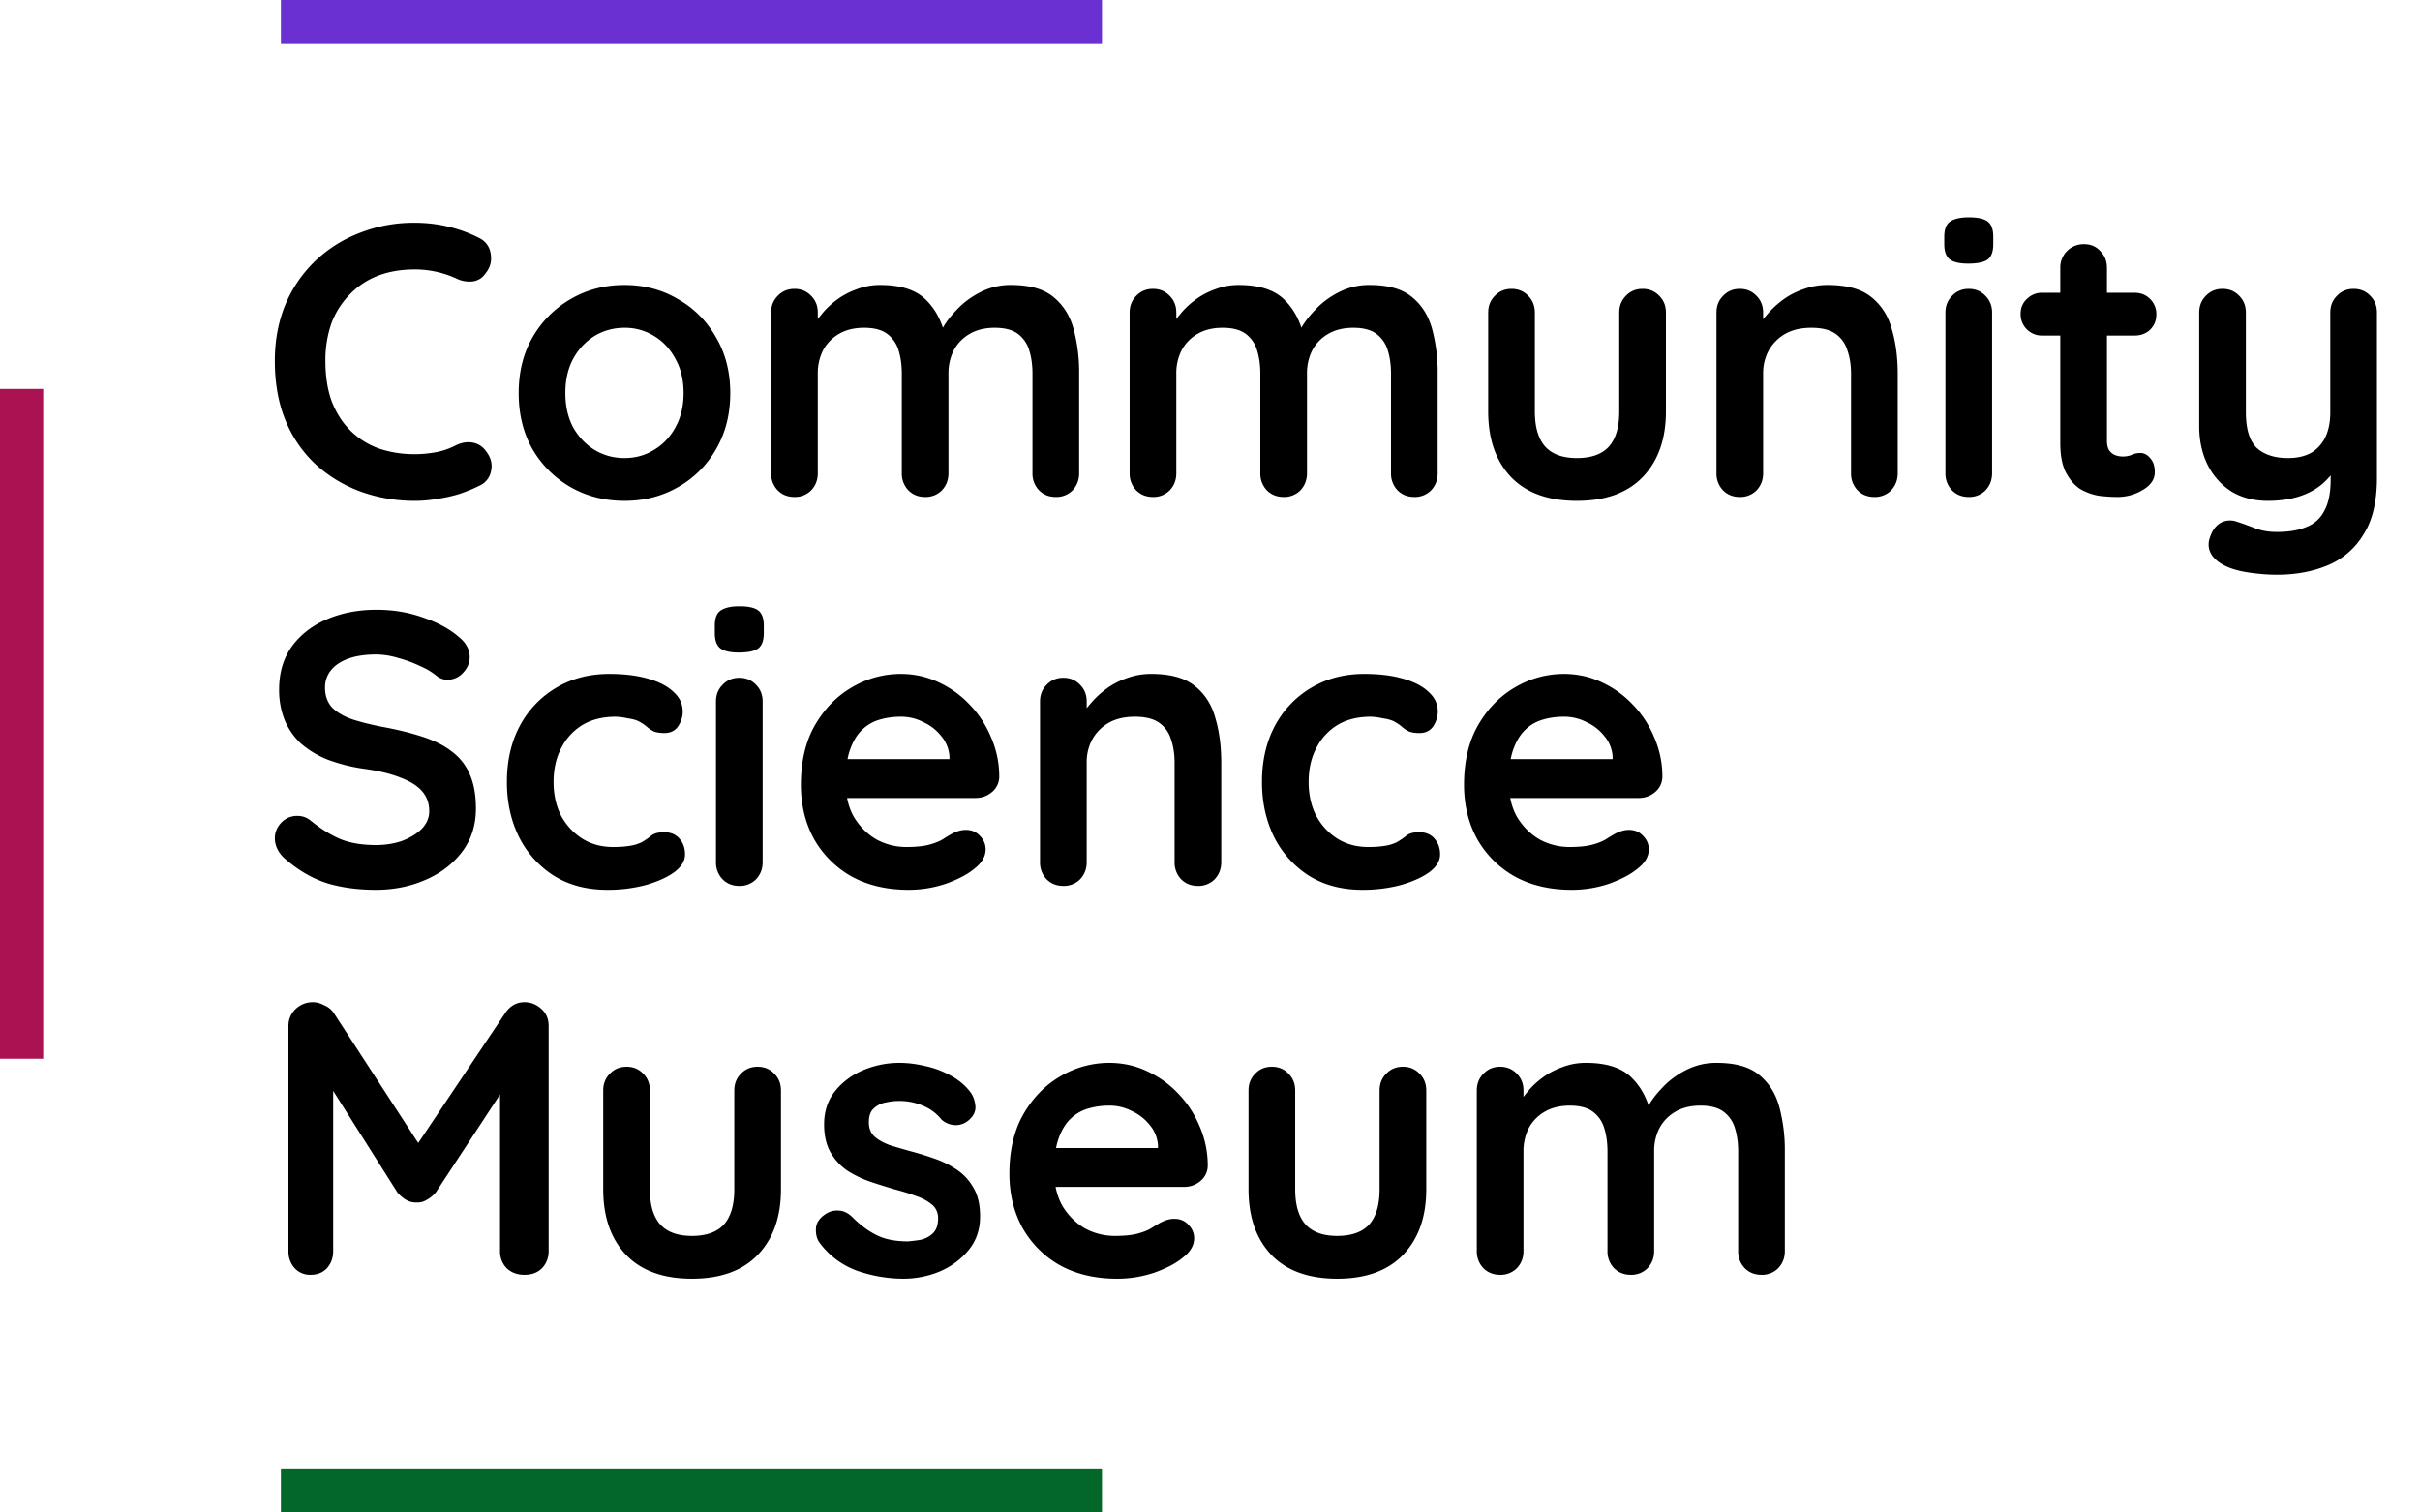 <svg width="112" height="70" fill="none" xmlns="http://www.w3.org/2000/svg"><path fill="#026729" d="M13 68h38v2H13z"/><path d="M22.17 11.012a.933.933 0 0 1 .54.738c.06.336-.024.642-.252.918a.825.825 0 0 1-.612.36 1.38 1.38 0 0 1-.738-.144 4.582 4.582 0 0 0-1.908-.414c-.648 0-1.23.102-1.746.306a3.607 3.607 0 0 0-1.296.882 3.79 3.79 0 0 0-.828 1.332 5.163 5.163 0 0 0-.27 1.71c0 .732.102 1.368.306 1.908.216.54.51.99.882 1.35.372.36.81.63 1.314.81a5.15 5.15 0 0 0 1.638.252c.324 0 .648-.03.972-.09.324-.06.636-.168.936-.324.252-.12.498-.162.738-.126a.947.947 0 0 1 .63.378c.24.3.324.612.252.936a.92.92 0 0 1-.54.684 6.873 6.873 0 0 1-.972.396 6.93 6.93 0 0 1-.99.216c-.336.06-.678.09-1.026.09a7.338 7.338 0 0 1-2.466-.414 6.344 6.344 0 0 1-2.07-1.224 5.73 5.73 0 0 1-1.422-2.016c-.348-.816-.522-1.758-.522-2.826 0-.924.156-1.776.468-2.556a6.015 6.015 0 0 1 1.35-2.016 6.138 6.138 0 0 1 2.07-1.332 6.78 6.78 0 0 1 2.592-.486c.528 0 1.044.06 1.548.18s.978.294 1.422.522Zm11.627 7.182c0 .984-.222 1.854-.666 2.61a4.65 4.65 0 0 1-1.764 1.746c-.732.42-1.554.63-2.466.63-.912 0-1.74-.21-2.484-.63a4.825 4.825 0 0 1-1.764-1.746c-.432-.756-.648-1.626-.648-2.61s.216-1.848.648-2.592a4.784 4.784 0 0 1 1.764-1.764c.744-.432 1.572-.648 2.484-.648.912 0 1.734.216 2.466.648a4.613 4.613 0 0 1 1.764 1.764c.444.744.666 1.608.666 2.592Zm-2.16 0c0-.612-.126-1.14-.378-1.584-.24-.456-.57-.81-.99-1.062a2.55 2.55 0 0 0-1.368-.378c-.504 0-.966.126-1.386.378a2.821 2.821 0 0 0-.99 1.062c-.24.444-.36.972-.36 1.584 0 .6.12 1.128.36 1.584.252.444.582.792.99 1.044.42.252.882.378 1.386.378.504 0 .96-.126 1.368-.378.42-.252.75-.6.99-1.044.252-.456.378-.984.378-1.584Zm9.109-5.004c.96 0 1.668.234 2.124.702.456.456.756 1.05.9 1.782l-.306-.162.144-.288c.144-.276.366-.57.666-.882.3-.324.66-.594 1.08-.81a3.037 3.037 0 0 1 1.44-.342c.864 0 1.518.186 1.962.558.456.372.768.87.936 1.494a7.75 7.75 0 0 1 .252 2.052v4.608c0 .312-.102.576-.306.792a1.049 1.049 0 0 1-.774.306c-.312 0-.57-.102-.774-.306a1.11 1.11 0 0 1-.306-.792v-4.608c0-.396-.048-.75-.144-1.062a1.468 1.468 0 0 0-.522-.774c-.252-.192-.612-.288-1.08-.288-.456 0-.846.096-1.17.288-.324.192-.57.45-.738.774a2.343 2.343 0 0 0-.234 1.062v4.608c0 .312-.102.576-.306.792a1.049 1.049 0 0 1-.774.306c-.312 0-.57-.102-.774-.306a1.11 1.11 0 0 1-.306-.792v-4.608c0-.396-.048-.75-.144-1.062a1.468 1.468 0 0 0-.522-.774c-.252-.192-.612-.288-1.08-.288-.456 0-.846.096-1.17.288-.324.192-.57.45-.738.774a2.343 2.343 0 0 0-.234 1.062v4.608c0 .312-.102.576-.306.792a1.049 1.049 0 0 1-.774.306c-.312 0-.57-.102-.774-.306a1.11 1.11 0 0 1-.306-.792v-7.434c0-.312.102-.57.306-.774.204-.216.462-.324.774-.324s.57.108.774.324c.204.204.306.462.306.774v.774l-.27-.054c.108-.204.258-.42.45-.648.192-.24.426-.462.702-.666.276-.204.582-.366.918-.486a2.977 2.977 0 0 1 1.098-.198Zm16.593 0c.96 0 1.668.234 2.124.702.456.456.756 1.05.9 1.782l-.306-.162.144-.288c.144-.276.366-.57.666-.882.3-.324.66-.594 1.08-.81a3.037 3.037 0 0 1 1.44-.342c.864 0 1.518.186 1.962.558.456.372.768.87.936 1.494a7.75 7.75 0 0 1 .252 2.052v4.608c0 .312-.102.576-.306.792a1.049 1.049 0 0 1-.774.306c-.312 0-.57-.102-.774-.306a1.11 1.11 0 0 1-.306-.792v-4.608c0-.396-.048-.75-.144-1.062a1.468 1.468 0 0 0-.522-.774c-.252-.192-.612-.288-1.08-.288-.456 0-.846.096-1.17.288-.324.192-.57.45-.738.774a2.343 2.343 0 0 0-.234 1.062v4.608c0 .312-.102.576-.306.792a1.049 1.049 0 0 1-.774.306c-.312 0-.57-.102-.774-.306a1.11 1.11 0 0 1-.306-.792v-4.608c0-.396-.048-.75-.144-1.062a1.468 1.468 0 0 0-.522-.774c-.252-.192-.612-.288-1.08-.288-.456 0-.846.096-1.17.288-.324.192-.57.45-.738.774a2.343 2.343 0 0 0-.234 1.062v4.608c0 .312-.102.576-.306.792a1.049 1.049 0 0 1-.774.306c-.312 0-.57-.102-.774-.306a1.11 1.11 0 0 1-.306-.792v-7.434c0-.312.102-.57.306-.774.204-.216.462-.324.774-.324s.57.108.774.324c.204.204.306.462.306.774v.774l-.27-.054c.108-.204.258-.42.45-.648.192-.24.426-.462.702-.666.276-.204.582-.366.918-.486a2.977 2.977 0 0 1 1.098-.198Zm18.682.18c.312 0 .57.108.774.324.204.204.306.462.306.774v4.572c0 1.272-.354 2.28-1.062 3.024-.708.744-1.728 1.116-3.06 1.116s-2.352-.372-3.06-1.116c-.696-.744-1.044-1.752-1.044-3.024v-4.572c0-.312.102-.57.306-.774.204-.216.462-.324.774-.324s.57.108.774.324c.204.204.306.462.306.774v4.572c0 .732.162 1.278.486 1.638.324.348.81.522 1.458.522.66 0 1.152-.174 1.476-.522.324-.36.486-.906.486-1.638v-4.572c0-.312.102-.57.306-.774.204-.216.462-.324.774-.324Zm8.567-.18c.888 0 1.56.186 2.016.558.468.372.785.87.954 1.494.18.612.27 1.296.27 2.052v4.608c0 .312-.103.576-.306.792a1.049 1.049 0 0 1-.775.306c-.311 0-.57-.102-.773-.306a1.11 1.11 0 0 1-.306-.792v-4.608c0-.396-.055-.75-.163-1.062a1.432 1.432 0 0 0-.54-.774c-.264-.192-.642-.288-1.133-.288-.48 0-.888.096-1.224.288-.325.192-.577.45-.757.774a2.204 2.204 0 0 0-.251 1.062v4.608c0 .312-.102.576-.306.792a1.049 1.049 0 0 1-.775.306c-.312 0-.57-.102-.773-.306a1.11 1.11 0 0 1-.306-.792v-7.434c0-.312.102-.57.306-.774.204-.216.462-.324.773-.324.313 0 .57.108.774.324.204.204.306.462.306.774v.774l-.27-.054c.109-.204.265-.42.469-.648a4.27 4.27 0 0 1 .72-.666 3.46 3.46 0 0 1 .936-.486 3.172 3.172 0 0 1 1.134-.198Zm7.608 8.712c0 .312-.102.576-.306.792a1.049 1.049 0 0 1-.774.306c-.312 0-.57-.102-.774-.306a1.11 1.11 0 0 1-.306-.792v-7.434c0-.312.102-.57.306-.774.204-.216.462-.324.774-.324s.57.108.774.324c.204.204.306.462.306.774v7.434ZM91.098 12.2c-.408 0-.696-.066-.864-.198-.168-.132-.252-.366-.252-.702v-.342c0-.348.09-.582.27-.702.192-.132.48-.198.864-.198.42 0 .714.066.882.198.168.132.252.366.252.702v.342c0 .348-.09.588-.27.72-.18.12-.474.18-.882.18Zm3.426 1.35h4.266c.288 0 .528.096.72.288a.977.977 0 0 1 .288.72c0 .276-.096.51-.288.702-.192.18-.432.27-.72.27h-4.266a.977.977 0 0 1-.72-.288.977.977 0 0 1-.288-.72c0-.276.096-.504.288-.684a.977.977 0 0 1 .72-.288Zm1.926-2.25c.312 0 .564.108.756.324.204.204.306.462.306.774v8.01c0 .168.03.306.09.414a.63.63 0 0 0 .27.234c.12.048.246.072.378.072.144 0 .276-.024.396-.072.12-.06.258-.09.414-.09.168 0 .318.078.45.234.144.156.216.372.216.648 0 .336-.186.612-.558.828-.36.216-.75.324-1.17.324-.252 0-.534-.018-.846-.054a2.57 2.57 0 0 1-.864-.306c-.264-.168-.486-.42-.666-.756-.18-.336-.27-.798-.27-1.386v-8.1A1.077 1.077 0 0 1 96.45 11.3Zm12.477 2.07c.312 0 .57.108.774.324.204.204.306.462.306.774v7.65c0 1.104-.21 1.98-.63 2.628a3.468 3.468 0 0 1-1.656 1.422c-.696.288-1.476.432-2.34.432-.384 0-.792-.03-1.224-.09-.432-.06-.786-.15-1.062-.27-.36-.156-.612-.354-.756-.594a.88.88 0 0 1-.072-.738c.108-.348.282-.588.522-.72a.92.92 0 0 1 .756-.036c.192.06.444.15.756.27.312.132.672.198 1.08.198.552 0 1.008-.078 1.368-.234.372-.144.648-.396.828-.756.192-.348.288-.828.288-1.44v-1.206l.378.432a3.193 3.193 0 0 1-.774.99c-.3.252-.66.444-1.08.576-.42.132-.9.198-1.44.198-.636 0-1.194-.144-1.674-.432a3.099 3.099 0 0 1-1.098-1.224c-.264-.528-.396-1.128-.396-1.8v-5.256c0-.312.102-.57.306-.774.204-.216.462-.324.774-.324s.57.108.774.324c.204.204.306.462.306.774v4.608c0 .78.168 1.332.504 1.656.348.312.828.468 1.44.468.42 0 .774-.078 1.062-.234.288-.168.51-.408.666-.72.156-.324.234-.714.234-1.17v-4.608c0-.312.102-.57.306-.774.204-.216.462-.324.774-.324ZM17.4 41.18c-.84 0-1.596-.102-2.268-.306-.672-.216-1.314-.588-1.926-1.116a1.42 1.42 0 0 1-.36-.45 1.118 1.118 0 0 1-.126-.504c0-.276.096-.516.288-.72a.998.998 0 0 1 .756-.324c.228 0 .432.072.612.216.456.372.906.654 1.35.846.456.192 1.014.288 1.674.288.444 0 .852-.066 1.224-.198.372-.144.672-.33.9-.558.228-.24.342-.51.342-.81 0-.36-.108-.666-.324-.918-.216-.252-.546-.462-.99-.63-.444-.18-1.008-.318-1.692-.414a7.9 7.9 0 0 1-1.71-.432 4.343 4.343 0 0 1-1.242-.756 3.152 3.152 0 0 1-.738-1.08 3.75 3.75 0 0 1-.252-1.404c0-.78.198-1.446.594-1.998.408-.552.954-.972 1.638-1.26.684-.288 1.44-.432 2.268-.432.78 0 1.5.12 2.16.36.672.228 1.218.522 1.638.882.348.276.522.594.522.954 0 .264-.102.504-.306.72a.96.96 0 0 1-.72.324.79.79 0 0 1-.486-.162 3.065 3.065 0 0 0-.774-.468 5.81 5.81 0 0 0-1.026-.378 3.52 3.52 0 0 0-1.008-.162c-.516 0-.954.066-1.314.198-.348.132-.612.312-.792.54-.18.228-.27.492-.27.792 0 .36.102.66.306.9.216.228.522.414.918.558.396.132.87.252 1.422.36.72.132 1.35.288 1.89.468.552.18 1.008.414 1.368.702.36.276.63.63.81 1.062.18.42.27.936.27 1.548 0 .78-.216 1.452-.648 2.016-.432.564-1.002.996-1.71 1.296-.696.3-1.452.45-2.268.45Zm10.794-9.99c.684 0 1.278.072 1.782.216.516.144.912.348 1.188.612.288.252.432.558.432.918 0 .24-.072.468-.216.684-.144.204-.354.306-.63.306-.192 0-.354-.024-.486-.072a1.525 1.525 0 0 1-.324-.216 1.896 1.896 0 0 0-.342-.234c-.12-.072-.306-.126-.558-.162a3.032 3.032 0 0 0-.54-.072c-.612 0-1.134.132-1.566.396-.42.264-.744.624-.972 1.08-.228.444-.342.96-.342 1.548 0 .576.114 1.092.342 1.548.24.444.564.798.972 1.062.42.264.9.396 1.44.396.3 0 .558-.018.774-.054a1.92 1.92 0 0 0 .54-.162c.168-.096.318-.198.45-.306.132-.108.33-.162.594-.162.312 0 .552.102.72.306.168.192.252.432.252.72 0 .3-.168.576-.504.828-.336.24-.78.438-1.332.594a6.831 6.831 0 0 1-1.764.216c-.948 0-1.77-.216-2.466-.648a4.519 4.519 0 0 1-1.62-1.8c-.372-.756-.558-1.602-.558-2.538 0-.984.198-1.848.594-2.592a4.475 4.475 0 0 1 1.674-1.764c.72-.432 1.542-.648 2.466-.648Zm7.102 8.712c0 .312-.102.576-.306.792a1.049 1.049 0 0 1-.774.306c-.312 0-.57-.102-.774-.306a1.11 1.11 0 0 1-.306-.792v-7.434c0-.312.102-.57.306-.774.204-.216.462-.324.774-.324s.57.108.774.324c.204.204.306.462.306.774v7.434ZM34.198 30.2c-.408 0-.696-.066-.864-.198-.168-.132-.252-.366-.252-.702v-.342c0-.348.09-.582.27-.702.192-.132.48-.198.864-.198.42 0 .714.066.882.198.168.132.252.366.252.702v.342c0 .348-.09.588-.27.72-.18.12-.474.18-.882.18Zm7.854 10.98c-1.02 0-1.908-.21-2.664-.63a4.556 4.556 0 0 1-1.728-1.746c-.396-.732-.594-1.56-.594-2.484 0-1.08.216-1.998.648-2.754.444-.768 1.02-1.356 1.728-1.764a4.437 4.437 0 0 1 2.25-.612c.612 0 1.188.126 1.728.378.552.252 1.038.6 1.458 1.044.42.432.75.936.99 1.512a4.53 4.53 0 0 1 .378 1.836.924.924 0 0 1-.342.702c-.216.18-.468.27-.756.27h-6.876l-.54-1.8h6.606l-.396.36v-.486a1.612 1.612 0 0 0-.378-.936 2.219 2.219 0 0 0-.828-.648 2.235 2.235 0 0 0-1.044-.252c-.36 0-.696.048-1.008.144a1.931 1.931 0 0 0-.81.486c-.228.228-.408.534-.54.918-.132.384-.198.87-.198 1.458 0 .648.132 1.2.396 1.656.276.444.624.786 1.044 1.026a2.89 2.89 0 0 0 1.368.342c.444 0 .798-.036 1.062-.108.264-.072.474-.156.63-.252a7.4 7.4 0 0 1 .45-.27c.216-.108.42-.162.612-.162.264 0 .48.09.648.27.18.18.27.39.27.63 0 .324-.168.618-.504.882-.312.264-.75.498-1.314.702a5.381 5.381 0 0 1-1.746.288Zm11.229-9.99c.888 0 1.56.186 2.016.558.468.372.786.87.954 1.494.18.612.27 1.296.27 2.052v4.608c0 .312-.102.576-.306.792a1.049 1.049 0 0 1-.774.306c-.312 0-.57-.102-.774-.306a1.11 1.11 0 0 1-.306-.792v-4.608c0-.396-.054-.75-.162-1.062a1.432 1.432 0 0 0-.54-.774c-.264-.192-.642-.288-1.134-.288-.48 0-.888.096-1.224.288-.324.192-.576.45-.756.774a2.204 2.204 0 0 0-.252 1.062v4.608c0 .312-.102.576-.306.792a1.049 1.049 0 0 1-.774.306c-.312 0-.57-.102-.774-.306a1.11 1.11 0 0 1-.306-.792v-7.434c0-.312.102-.57.306-.774.204-.216.462-.324.774-.324s.57.108.774.324c.204.204.306.462.306.774v.774l-.27-.054c.108-.204.264-.42.468-.648a4.27 4.27 0 0 1 .72-.666 3.46 3.46 0 0 1 .936-.486 3.172 3.172 0 0 1 1.134-.198Zm9.858 0c.684 0 1.279.072 1.782.216.516.144.912.348 1.188.612.288.252.433.558.433.918 0 .24-.073.468-.216.684-.144.204-.354.306-.63.306-.192 0-.355-.024-.486-.072a1.525 1.525 0 0 1-.325-.216 1.896 1.896 0 0 0-.342-.234c-.12-.072-.306-.126-.558-.162a3.032 3.032 0 0 0-.54-.072c-.611 0-1.133.132-1.566.396-.42.264-.743.624-.971 1.08-.229.444-.343.96-.343 1.548 0 .576.114 1.092.343 1.548.24.444.563.798.971 1.062.42.264.9.396 1.44.396.3 0 .558-.018.775-.054a1.92 1.92 0 0 0 .54-.162c.168-.096.317-.198.45-.306.132-.108.33-.162.593-.162.313 0 .552.102.72.306.168.192.252.432.252.72 0 .3-.168.576-.504.828-.335.24-.78.438-1.331.594a6.831 6.831 0 0 1-1.764.216c-.948 0-1.77-.216-2.466-.648a4.519 4.519 0 0 1-1.62-1.8c-.372-.756-.558-1.602-.558-2.538 0-.984.197-1.848.593-2.592a4.475 4.475 0 0 1 1.674-1.764c.72-.432 1.542-.648 2.466-.648Zm9.604 9.99c-1.02 0-1.908-.21-2.664-.63a4.556 4.556 0 0 1-1.728-1.746c-.396-.732-.594-1.56-.594-2.484 0-1.08.216-1.998.648-2.754.444-.768 1.02-1.356 1.728-1.764a4.437 4.437 0 0 1 2.25-.612c.612 0 1.188.126 1.728.378.552.252 1.038.6 1.458 1.044.42.432.75.936.99 1.512a4.53 4.53 0 0 1 .378 1.836.924.924 0 0 1-.342.702c-.216.18-.468.27-.756.27h-6.876l-.54-1.8h6.606l-.396.36v-.486a1.612 1.612 0 0 0-.378-.936 2.219 2.219 0 0 0-.828-.648 2.235 2.235 0 0 0-1.044-.252c-.36 0-.696.048-1.008.144a1.931 1.931 0 0 0-.81.486c-.228.228-.408.534-.54.918-.132.384-.198.87-.198 1.458 0 .648.132 1.2.396 1.656.276.444.624.786 1.044 1.026a2.89 2.89 0 0 0 1.368.342c.444 0 .798-.036 1.062-.108.264-.072.474-.156.63-.252a7.4 7.4 0 0 1 .45-.27c.216-.108.42-.162.612-.162.264 0 .48.09.648.27.18.18.27.39.27.63 0 .324-.168.618-.504.882-.312.264-.75.498-1.314.702a5.381 5.381 0 0 1-1.746.288Zm-58.259 5.202c.168 0 .342.048.522.144a.967.967 0 0 1 .432.342l4.374 6.732-.9-.036 4.482-6.696c.228-.324.522-.486.882-.486.288 0 .546.102.774.306.228.204.342.468.342.792v10.422c0 .312-.102.576-.306.792-.204.204-.474.306-.81.306-.336 0-.612-.102-.828-.306a1.11 1.11 0 0 1-.306-.792v-8.478l.702.162-3.672 5.598a1.468 1.468 0 0 1-.414.342.801.801 0 0 1-.486.126.844.844 0 0 1-.486-.126 1.567 1.567 0 0 1-.396-.342l-3.438-5.436.468-.954v9.108c0 .312-.096.576-.288.792-.192.204-.444.306-.756.306a.969.969 0 0 1-.738-.306 1.15 1.15 0 0 1-.288-.792V47.48c0-.3.108-.558.324-.774.228-.216.498-.324.81-.324Zm20.58 2.988c.312 0 .57.108.774.324.204.204.306.462.306.774v4.572c0 1.272-.354 2.28-1.062 3.024-.708.744-1.728 1.116-3.06 1.116s-2.352-.372-3.06-1.116c-.696-.744-1.044-1.752-1.044-3.024v-4.572c0-.312.102-.57.306-.774.204-.216.462-.324.774-.324s.57.108.774.324c.204.204.306.462.306.774v4.572c0 .732.162 1.278.486 1.638.324.348.81.522 1.458.522.66 0 1.152-.174 1.476-.522.324-.36.486-.906.486-1.638v-4.572c0-.312.102-.57.306-.774.204-.216.462-.324.774-.324Zm2.86 8.136c-.12-.168-.173-.384-.161-.648.012-.264.168-.492.468-.684a.932.932 0 0 1 .611-.144c.217.012.427.12.63.324.349.348.715.618 1.099.81.384.192.864.288 1.44.288.18-.012.377-.036.593-.072.217-.048.403-.144.559-.288.168-.156.252-.39.252-.702a.791.791 0 0 0-.27-.63 2.26 2.26 0 0 0-.72-.396 10.45 10.45 0 0 0-.972-.306 30.824 30.824 0 0 1-1.153-.36 5.09 5.09 0 0 1-1.061-.504 2.55 2.55 0 0 1-.792-.846c-.205-.348-.306-.786-.306-1.314 0-.6.168-1.11.504-1.53.335-.42.767-.744 1.295-.972a4.307 4.307 0 0 1 1.693-.342c.371 0 .761.048 1.17.144a4.17 4.17 0 0 1 1.17.432c.371.192.684.45.935.774.133.18.21.396.234.648.024.252-.09.48-.342.684a.903.903 0 0 1-.63.198.994.994 0 0 1-.593-.252 2.114 2.114 0 0 0-.828-.63 2.752 2.752 0 0 0-1.17-.234c-.18 0-.379.024-.595.072a1.051 1.051 0 0 0-.54.27c-.156.132-.233.348-.233.648 0 .276.09.498.27.666.18.156.42.288.72.396.312.096.642.192.99.288.36.096.725.21 1.097.342.373.132.715.306 1.027.522.312.216.564.498.756.846.192.336.288.768.288 1.296 0 .612-.18 1.134-.54 1.566-.36.432-.81.762-1.35.99a4.422 4.422 0 0 1-1.657.324 6.58 6.58 0 0 1-2.123-.36 3.734 3.734 0 0 1-1.764-1.314Zm13.778 1.674c-1.02 0-1.908-.21-2.664-.63a4.556 4.556 0 0 1-1.728-1.746c-.396-.732-.594-1.56-.594-2.484 0-1.08.216-1.998.648-2.754.444-.768 1.02-1.356 1.728-1.764a4.437 4.437 0 0 1 2.25-.612c.612 0 1.188.126 1.728.378.552.252 1.038.6 1.458 1.044.42.432.75.936.99 1.512a4.53 4.53 0 0 1 .378 1.836.924.924 0 0 1-.342.702c-.216.18-.468.27-.756.27h-6.876l-.54-1.8h6.606l-.396.36v-.486a1.612 1.612 0 0 0-.378-.936 2.219 2.219 0 0 0-.828-.648 2.235 2.235 0 0 0-1.044-.252c-.36 0-.696.048-1.008.144a1.931 1.931 0 0 0-.81.486c-.228.228-.408.534-.54.918-.132.384-.198.87-.198 1.458 0 .648.132 1.2.396 1.656.276.444.624.786 1.044 1.026a2.89 2.89 0 0 0 1.368.342c.444 0 .798-.036 1.062-.108.264-.072.474-.156.63-.252a7.4 7.4 0 0 1 .45-.27c.216-.108.42-.162.612-.162.264 0 .48.09.648.27.18.18.27.39.27.63 0 .324-.168.618-.504.882-.312.264-.75.498-1.314.702a5.381 5.381 0 0 1-1.746.288Zm13.227-9.81c.312 0 .57.108.774.324.204.204.306.462.306.774v4.572c0 1.272-.354 2.28-1.062 3.024-.708.744-1.728 1.116-3.06 1.116s-2.352-.372-3.06-1.116c-.696-.744-1.044-1.752-1.044-3.024v-4.572c0-.312.102-.57.306-.774.204-.216.462-.324.774-.324s.57.108.774.324c.204.204.306.462.306.774v4.572c0 .732.162 1.278.486 1.638.324.348.81.522 1.458.522.66 0 1.152-.174 1.476-.522.324-.36.486-.906.486-1.638v-4.572c0-.312.102-.57.306-.774.204-.216.462-.324.774-.324Zm8.477-.18c.96 0 1.668.234 2.124.702.456.456.756 1.05.9 1.782l-.306-.162.144-.288c.144-.276.366-.57.666-.882.3-.324.66-.594 1.08-.81a3.037 3.037 0 0 1 1.44-.342c.864 0 1.518.186 1.962.558.456.372.768.87.936 1.494a7.75 7.75 0 0 1 .252 2.052v4.608c0 .312-.102.576-.306.792a1.049 1.049 0 0 1-.774.306c-.312 0-.57-.102-.774-.306a1.11 1.11 0 0 1-.306-.792v-4.608c0-.396-.048-.75-.144-1.062a1.468 1.468 0 0 0-.522-.774c-.252-.192-.612-.288-1.08-.288-.456 0-.846.096-1.17.288-.324.192-.57.45-.738.774a2.343 2.343 0 0 0-.234 1.062v4.608c0 .312-.102.576-.306.792a1.049 1.049 0 0 1-.774.306c-.312 0-.57-.102-.774-.306a1.11 1.11 0 0 1-.306-.792v-4.608c0-.396-.048-.75-.144-1.062a1.468 1.468 0 0 0-.522-.774c-.252-.192-.612-.288-1.08-.288-.456 0-.846.096-1.17.288-.324.192-.57.45-.738.774a2.343 2.343 0 0 0-.234 1.062v4.608c0 .312-.102.576-.306.792a1.049 1.049 0 0 1-.774.306c-.312 0-.57-.102-.774-.306a1.11 1.11 0 0 1-.306-.792v-7.434c0-.312.102-.57.306-.774.204-.216.462-.324.774-.324s.57.108.774.324c.204.204.306.462.306.774v.774l-.27-.054c.108-.204.258-.42.45-.648.192-.24.426-.462.702-.666.276-.204.582-.366.918-.486a2.977 2.977 0 0 1 1.098-.198Z" fill="#000"/><path fill="#AA1252" d="M0 49V18h2v31z"/><path fill="#6B30D2" d="M13 0h38v2H13z"/></svg>